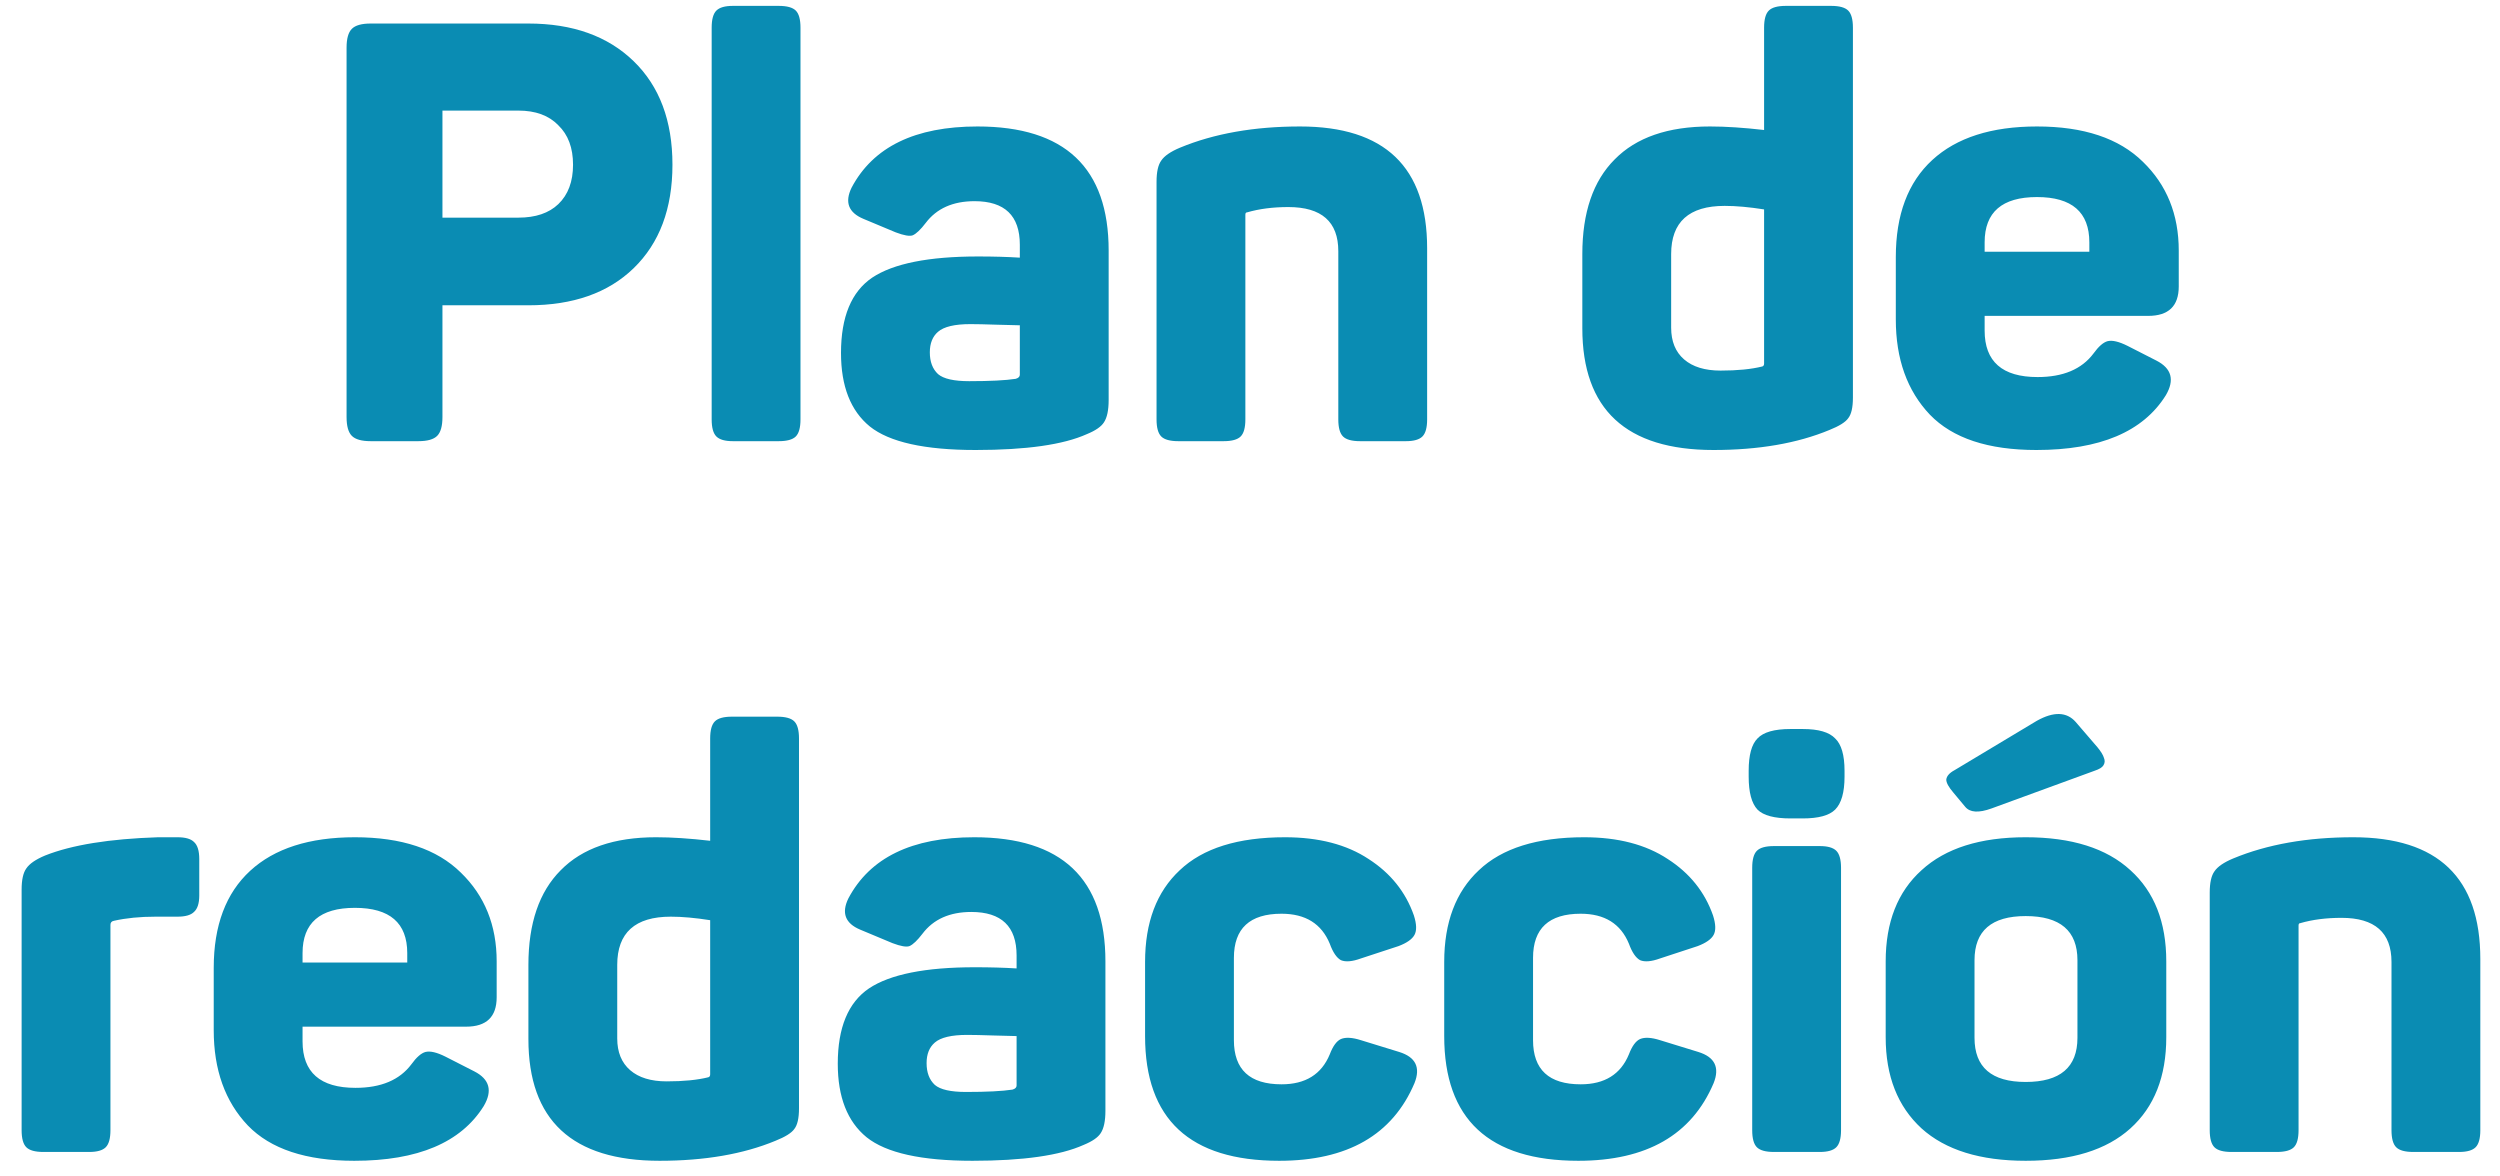 <svg width="102" height="48" viewBox="0 0 102 48" fill="none" xmlns="http://www.w3.org/2000/svg">
<path d="M21.556 0.96C23.364 0.96 24.796 1.472 25.852 2.496C26.908 3.52 27.436 4.928 27.436 6.72C27.436 8.512 26.908 9.92 25.852 10.944C24.812 11.952 23.38 12.456 21.556 12.456H18.052V17.016C18.052 17.384 17.98 17.64 17.836 17.784C17.692 17.928 17.436 18 17.068 18H15.124C14.756 18 14.5 17.928 14.356 17.784C14.212 17.64 14.14 17.384 14.14 17.016V1.944C14.14 1.576 14.212 1.32 14.356 1.176C14.5 1.032 14.756 0.96 15.124 0.96H21.556ZM21.148 8.88C21.852 8.88 22.396 8.696 22.78 8.328C23.18 7.944 23.38 7.408 23.38 6.72C23.38 6.032 23.18 5.496 22.78 5.112C22.396 4.712 21.852 4.512 21.148 4.512H18.052V8.88H21.148ZM32.66 17.112C32.66 17.448 32.596 17.68 32.468 17.808C32.34 17.936 32.108 18 31.772 18H29.9C29.58 18 29.356 17.936 29.228 17.808C29.1 17.68 29.036 17.448 29.036 17.112V1.128C29.036 0.792 29.1 0.56 29.228 0.432C29.356 0.304 29.58 0.24 29.9 0.24H31.772C32.108 0.24 32.34 0.304 32.468 0.432C32.596 0.56 32.66 0.792 32.66 1.128V17.112ZM34.745 7.656C35.625 5.992 37.337 5.16 39.881 5.16C43.449 5.16 45.233 6.848 45.233 10.224V16.32C45.233 16.736 45.169 17.04 45.041 17.232C44.929 17.408 44.697 17.568 44.345 17.712C43.385 18.144 41.873 18.36 39.809 18.36C37.729 18.36 36.289 18.04 35.489 17.4C34.705 16.76 34.313 15.76 34.313 14.4C34.313 12.928 34.737 11.904 35.585 11.328C36.449 10.752 37.889 10.464 39.905 10.464C40.529 10.464 41.097 10.48 41.609 10.512V9.984C41.609 8.8 40.993 8.208 39.761 8.208C38.881 8.208 38.217 8.504 37.769 9.096C37.561 9.368 37.385 9.536 37.241 9.6C37.113 9.648 36.881 9.608 36.545 9.48L35.225 8.928C34.617 8.672 34.457 8.248 34.745 7.656ZM41.609 13.272C41.465 13.272 41.153 13.264 40.673 13.248C40.193 13.232 39.833 13.224 39.593 13.224C38.953 13.224 38.513 13.328 38.273 13.536C38.049 13.728 37.937 14.008 37.937 14.376C37.937 14.76 38.049 15.056 38.273 15.264C38.497 15.456 38.921 15.552 39.545 15.552C40.393 15.552 41.025 15.52 41.441 15.456C41.553 15.424 41.609 15.368 41.609 15.288V13.272ZM48.147 6.024C49.539 5.448 51.171 5.16 53.043 5.16C56.499 5.16 58.227 6.816 58.227 10.128V17.112C58.227 17.448 58.163 17.68 58.035 17.808C57.907 17.936 57.683 18 57.363 18H55.491C55.155 18 54.923 17.936 54.795 17.808C54.667 17.68 54.603 17.448 54.603 17.112V10.248C54.603 9.048 53.923 8.448 52.563 8.448C51.939 8.448 51.379 8.52 50.883 8.664C50.835 8.664 50.811 8.696 50.811 8.76V17.112C50.811 17.448 50.747 17.68 50.619 17.808C50.491 17.936 50.259 18 49.923 18H48.075C47.739 18 47.507 17.936 47.379 17.808C47.251 17.68 47.187 17.448 47.187 17.112V7.416C47.187 7.016 47.251 6.728 47.379 6.552C47.507 6.36 47.763 6.184 48.147 6.024ZM64.559 10.368C64.559 8.672 64.999 7.384 65.879 6.504C66.759 5.608 68.055 5.16 69.767 5.16C70.407 5.16 71.143 5.208 71.975 5.304V1.128C71.975 0.792 72.039 0.56 72.167 0.432C72.295 0.304 72.527 0.24 72.863 0.24H74.711C75.047 0.24 75.279 0.304 75.407 0.432C75.535 0.56 75.599 0.792 75.599 1.128V16.224C75.599 16.624 75.535 16.904 75.407 17.064C75.295 17.224 75.039 17.384 74.639 17.544C73.327 18.088 71.751 18.36 69.911 18.36C66.343 18.36 64.559 16.704 64.559 13.392V10.368ZM71.975 8.544C71.367 8.448 70.831 8.4 70.367 8.4C68.911 8.4 68.183 9.056 68.183 10.368V13.368C68.183 13.928 68.359 14.36 68.711 14.664C69.063 14.968 69.559 15.12 70.199 15.12C70.887 15.12 71.455 15.064 71.903 14.952C71.951 14.936 71.975 14.896 71.975 14.832V8.544ZM77.349 10.488C77.349 8.76 77.845 7.44 78.837 6.528C79.829 5.616 81.253 5.16 83.109 5.16C85.013 5.16 86.453 5.64 87.429 6.6C88.405 7.544 88.893 8.752 88.893 10.224V11.688C88.893 12.488 88.477 12.888 87.645 12.888H80.973V13.488C80.973 14.752 81.693 15.384 83.133 15.384C84.173 15.384 84.933 15.064 85.413 14.424C85.621 14.136 85.813 13.968 85.989 13.92C86.181 13.872 86.453 13.936 86.805 14.112L87.981 14.712C88.605 15.032 88.733 15.504 88.365 16.128C87.437 17.616 85.677 18.36 83.085 18.36C81.117 18.36 79.669 17.88 78.741 16.92C77.813 15.944 77.349 14.648 77.349 13.032V10.488ZM85.245 9.888C85.245 8.656 84.533 8.04 83.109 8.04C81.685 8.04 80.973 8.656 80.973 9.888V10.272H85.245V9.888ZM6.45 34.16H7.242C7.562 34.16 7.786 34.224 7.914 34.352C8.058 34.48 8.13 34.712 8.13 35.048V36.536C8.13 36.856 8.058 37.08 7.914 37.208C7.786 37.336 7.562 37.4 7.242 37.4H6.354C5.714 37.4 5.146 37.456 4.65 37.568C4.554 37.584 4.506 37.64 4.506 37.736V46.112C4.506 46.448 4.442 46.68 4.314 46.808C4.186 46.936 3.962 47 3.642 47H1.77C1.434 47 1.202 46.936 1.074 46.808C0.946 46.68 0.882 46.448 0.882 46.112V36.296C0.882 35.896 0.946 35.608 1.074 35.432C1.202 35.24 1.458 35.064 1.842 34.904C2.93 34.472 4.466 34.224 6.45 34.16ZM8.72 39.488C8.72 37.76 9.216 36.44 10.208 35.528C11.2 34.616 12.624 34.16 14.48 34.16C16.384 34.16 17.824 34.64 18.8 35.6C19.776 36.544 20.264 37.752 20.264 39.224V40.688C20.264 41.488 19.848 41.888 19.016 41.888H12.344V42.488C12.344 43.752 13.064 44.384 14.504 44.384C15.544 44.384 16.304 44.064 16.784 43.424C16.992 43.136 17.184 42.968 17.36 42.92C17.552 42.872 17.824 42.936 18.176 43.112L19.352 43.712C19.976 44.032 20.104 44.504 19.736 45.128C18.808 46.616 17.048 47.36 14.456 47.36C12.488 47.36 11.04 46.88 10.112 45.92C9.184 44.944 8.72 43.648 8.72 42.032V39.488ZM16.616 38.888C16.616 37.656 15.904 37.04 14.48 37.04C13.056 37.04 12.344 37.656 12.344 38.888V39.272H16.616V38.888ZM21.559 39.368C21.559 37.672 21.999 36.384 22.879 35.504C23.759 34.608 25.055 34.16 26.767 34.16C27.407 34.16 28.143 34.208 28.975 34.304V30.128C28.975 29.792 29.039 29.56 29.167 29.432C29.295 29.304 29.527 29.24 29.863 29.24H31.711C32.047 29.24 32.279 29.304 32.407 29.432C32.535 29.56 32.599 29.792 32.599 30.128V45.224C32.599 45.624 32.535 45.904 32.407 46.064C32.295 46.224 32.039 46.384 31.639 46.544C30.327 47.088 28.751 47.36 26.911 47.36C23.343 47.36 21.559 45.704 21.559 42.392V39.368ZM28.975 37.544C28.367 37.448 27.831 37.4 27.367 37.4C25.911 37.4 25.183 38.056 25.183 39.368V42.368C25.183 42.928 25.359 43.36 25.711 43.664C26.063 43.968 26.559 44.12 27.199 44.12C27.887 44.12 28.455 44.064 28.903 43.952C28.951 43.936 28.975 43.896 28.975 43.832V37.544ZM34.613 36.656C35.493 34.992 37.205 34.16 39.749 34.16C43.317 34.16 45.101 35.848 45.101 39.224V45.32C45.101 45.736 45.037 46.04 44.909 46.232C44.797 46.408 44.565 46.568 44.213 46.712C43.253 47.144 41.741 47.36 39.677 47.36C37.597 47.36 36.157 47.04 35.357 46.4C34.573 45.76 34.181 44.76 34.181 43.4C34.181 41.928 34.605 40.904 35.453 40.328C36.317 39.752 37.757 39.464 39.773 39.464C40.397 39.464 40.965 39.48 41.477 39.512V38.984C41.477 37.8 40.861 37.208 39.629 37.208C38.749 37.208 38.085 37.504 37.637 38.096C37.429 38.368 37.253 38.536 37.109 38.6C36.981 38.648 36.749 38.608 36.413 38.48L35.093 37.928C34.485 37.672 34.325 37.248 34.613 36.656ZM41.477 42.272C41.333 42.272 41.021 42.264 40.541 42.248C40.061 42.232 39.701 42.224 39.461 42.224C38.821 42.224 38.381 42.328 38.141 42.536C37.917 42.728 37.805 43.008 37.805 43.376C37.805 43.76 37.917 44.056 38.141 44.264C38.365 44.456 38.789 44.552 39.413 44.552C40.261 44.552 40.893 44.52 41.309 44.456C41.421 44.424 41.477 44.368 41.477 44.288V42.272ZM46.719 39.248C46.719 37.632 47.191 36.384 48.135 35.504C49.079 34.608 50.511 34.16 52.431 34.16C53.807 34.16 54.943 34.456 55.839 35.048C56.735 35.624 57.351 36.392 57.687 37.352C57.799 37.704 57.807 37.968 57.711 38.144C57.615 38.32 57.399 38.472 57.063 38.6L55.527 39.104C55.175 39.232 54.903 39.256 54.711 39.176C54.535 39.08 54.383 38.856 54.255 38.504C53.919 37.688 53.263 37.28 52.287 37.28C50.991 37.28 50.343 37.88 50.343 39.08V42.44C50.343 43.64 50.991 44.24 52.287 44.24C53.263 44.24 53.919 43.832 54.255 43.016C54.383 42.68 54.535 42.472 54.711 42.392C54.903 42.312 55.175 42.328 55.527 42.44L57.087 42.92C57.759 43.128 57.967 43.552 57.711 44.192C56.815 46.304 54.975 47.36 52.191 47.36C48.543 47.36 46.719 45.664 46.719 42.272V39.248ZM58.924 39.248C58.924 37.632 59.396 36.384 60.34 35.504C61.284 34.608 62.716 34.16 64.636 34.16C66.012 34.16 67.148 34.456 68.044 35.048C68.94 35.624 69.556 36.392 69.892 37.352C70.004 37.704 70.012 37.968 69.916 38.144C69.82 38.32 69.604 38.472 69.268 38.6L67.732 39.104C67.38 39.232 67.108 39.256 66.916 39.176C66.74 39.08 66.588 38.856 66.46 38.504C66.124 37.688 65.468 37.28 64.492 37.28C63.196 37.28 62.548 37.88 62.548 39.08V42.44C62.548 43.64 63.196 44.24 64.492 44.24C65.468 44.24 66.124 43.832 66.46 43.016C66.588 42.68 66.74 42.472 66.916 42.392C67.108 42.312 67.38 42.328 67.732 42.44L69.292 42.92C69.964 43.128 70.172 43.552 69.916 44.192C69.02 46.304 67.18 47.36 64.396 47.36C60.748 47.36 58.924 45.664 58.924 42.272V39.248ZM73.553 29.744C74.194 29.744 74.633 29.872 74.874 30.128C75.129 30.368 75.257 30.808 75.257 31.448V31.688C75.257 32.328 75.129 32.776 74.874 33.032C74.633 33.272 74.194 33.392 73.553 33.392H73.049C72.394 33.392 71.945 33.272 71.706 33.032C71.466 32.776 71.346 32.328 71.346 31.688V31.448C71.346 30.808 71.466 30.368 71.706 30.128C71.945 29.872 72.394 29.744 73.049 29.744H73.553ZM74.249 34.52C74.57 34.52 74.793 34.584 74.921 34.712C75.049 34.84 75.114 35.072 75.114 35.408V46.112C75.114 46.448 75.049 46.68 74.921 46.808C74.793 46.936 74.57 47 74.249 47H72.377C72.041 47 71.809 46.936 71.681 46.808C71.553 46.68 71.49 46.448 71.49 46.112V35.408C71.49 35.072 71.553 34.84 71.681 34.712C71.809 34.584 72.041 34.52 72.377 34.52H74.249ZM83.104 29.408C83.792 29.024 84.32 29.04 84.688 29.456L85.576 30.488C85.72 30.664 85.808 30.808 85.84 30.92C85.888 31.032 85.88 31.136 85.816 31.232C85.768 31.312 85.648 31.384 85.456 31.448L81.256 32.984C80.728 33.176 80.368 33.152 80.176 32.912L79.696 32.336C79.504 32.112 79.408 31.936 79.408 31.808C79.424 31.664 79.536 31.536 79.744 31.424L83.104 29.408ZM76.936 39.224C76.936 37.624 77.424 36.384 78.4 35.504C79.376 34.608 80.792 34.16 82.648 34.16C84.52 34.16 85.944 34.608 86.92 35.504C87.896 36.384 88.384 37.624 88.384 39.224V42.32C88.384 43.92 87.896 45.16 86.92 46.04C85.944 46.92 84.52 47.36 82.648 47.36C80.792 47.36 79.376 46.92 78.4 46.04C77.424 45.144 76.936 43.904 76.936 42.32V39.224ZM84.76 39.176C84.76 37.976 84.056 37.376 82.648 37.376C81.256 37.376 80.56 37.976 80.56 39.176V42.344C80.56 43.544 81.256 44.144 82.648 44.144C84.056 44.144 84.76 43.544 84.76 42.344V39.176ZM91.117 35.024C92.509 34.448 94.141 34.16 96.013 34.16C99.469 34.16 101.197 35.816 101.197 39.128V46.112C101.197 46.448 101.133 46.68 101.005 46.808C100.877 46.936 100.653 47 100.333 47H98.461C98.125 47 97.893 46.936 97.765 46.808C97.637 46.68 97.573 46.448 97.573 46.112V39.248C97.573 38.048 96.893 37.448 95.533 37.448C94.909 37.448 94.349 37.52 93.853 37.664C93.805 37.664 93.781 37.696 93.781 37.76V46.112C93.781 46.448 93.717 46.68 93.589 46.808C93.461 46.936 93.229 47 92.893 47H91.045C90.709 47 90.477 46.936 90.349 46.808C90.221 46.68 90.157 46.448 90.157 46.112V36.416C90.157 36.016 90.221 35.728 90.349 35.552C90.477 35.36 90.733 35.184 91.117 35.024Z" fill="#0A8CB3"/>
</svg>
